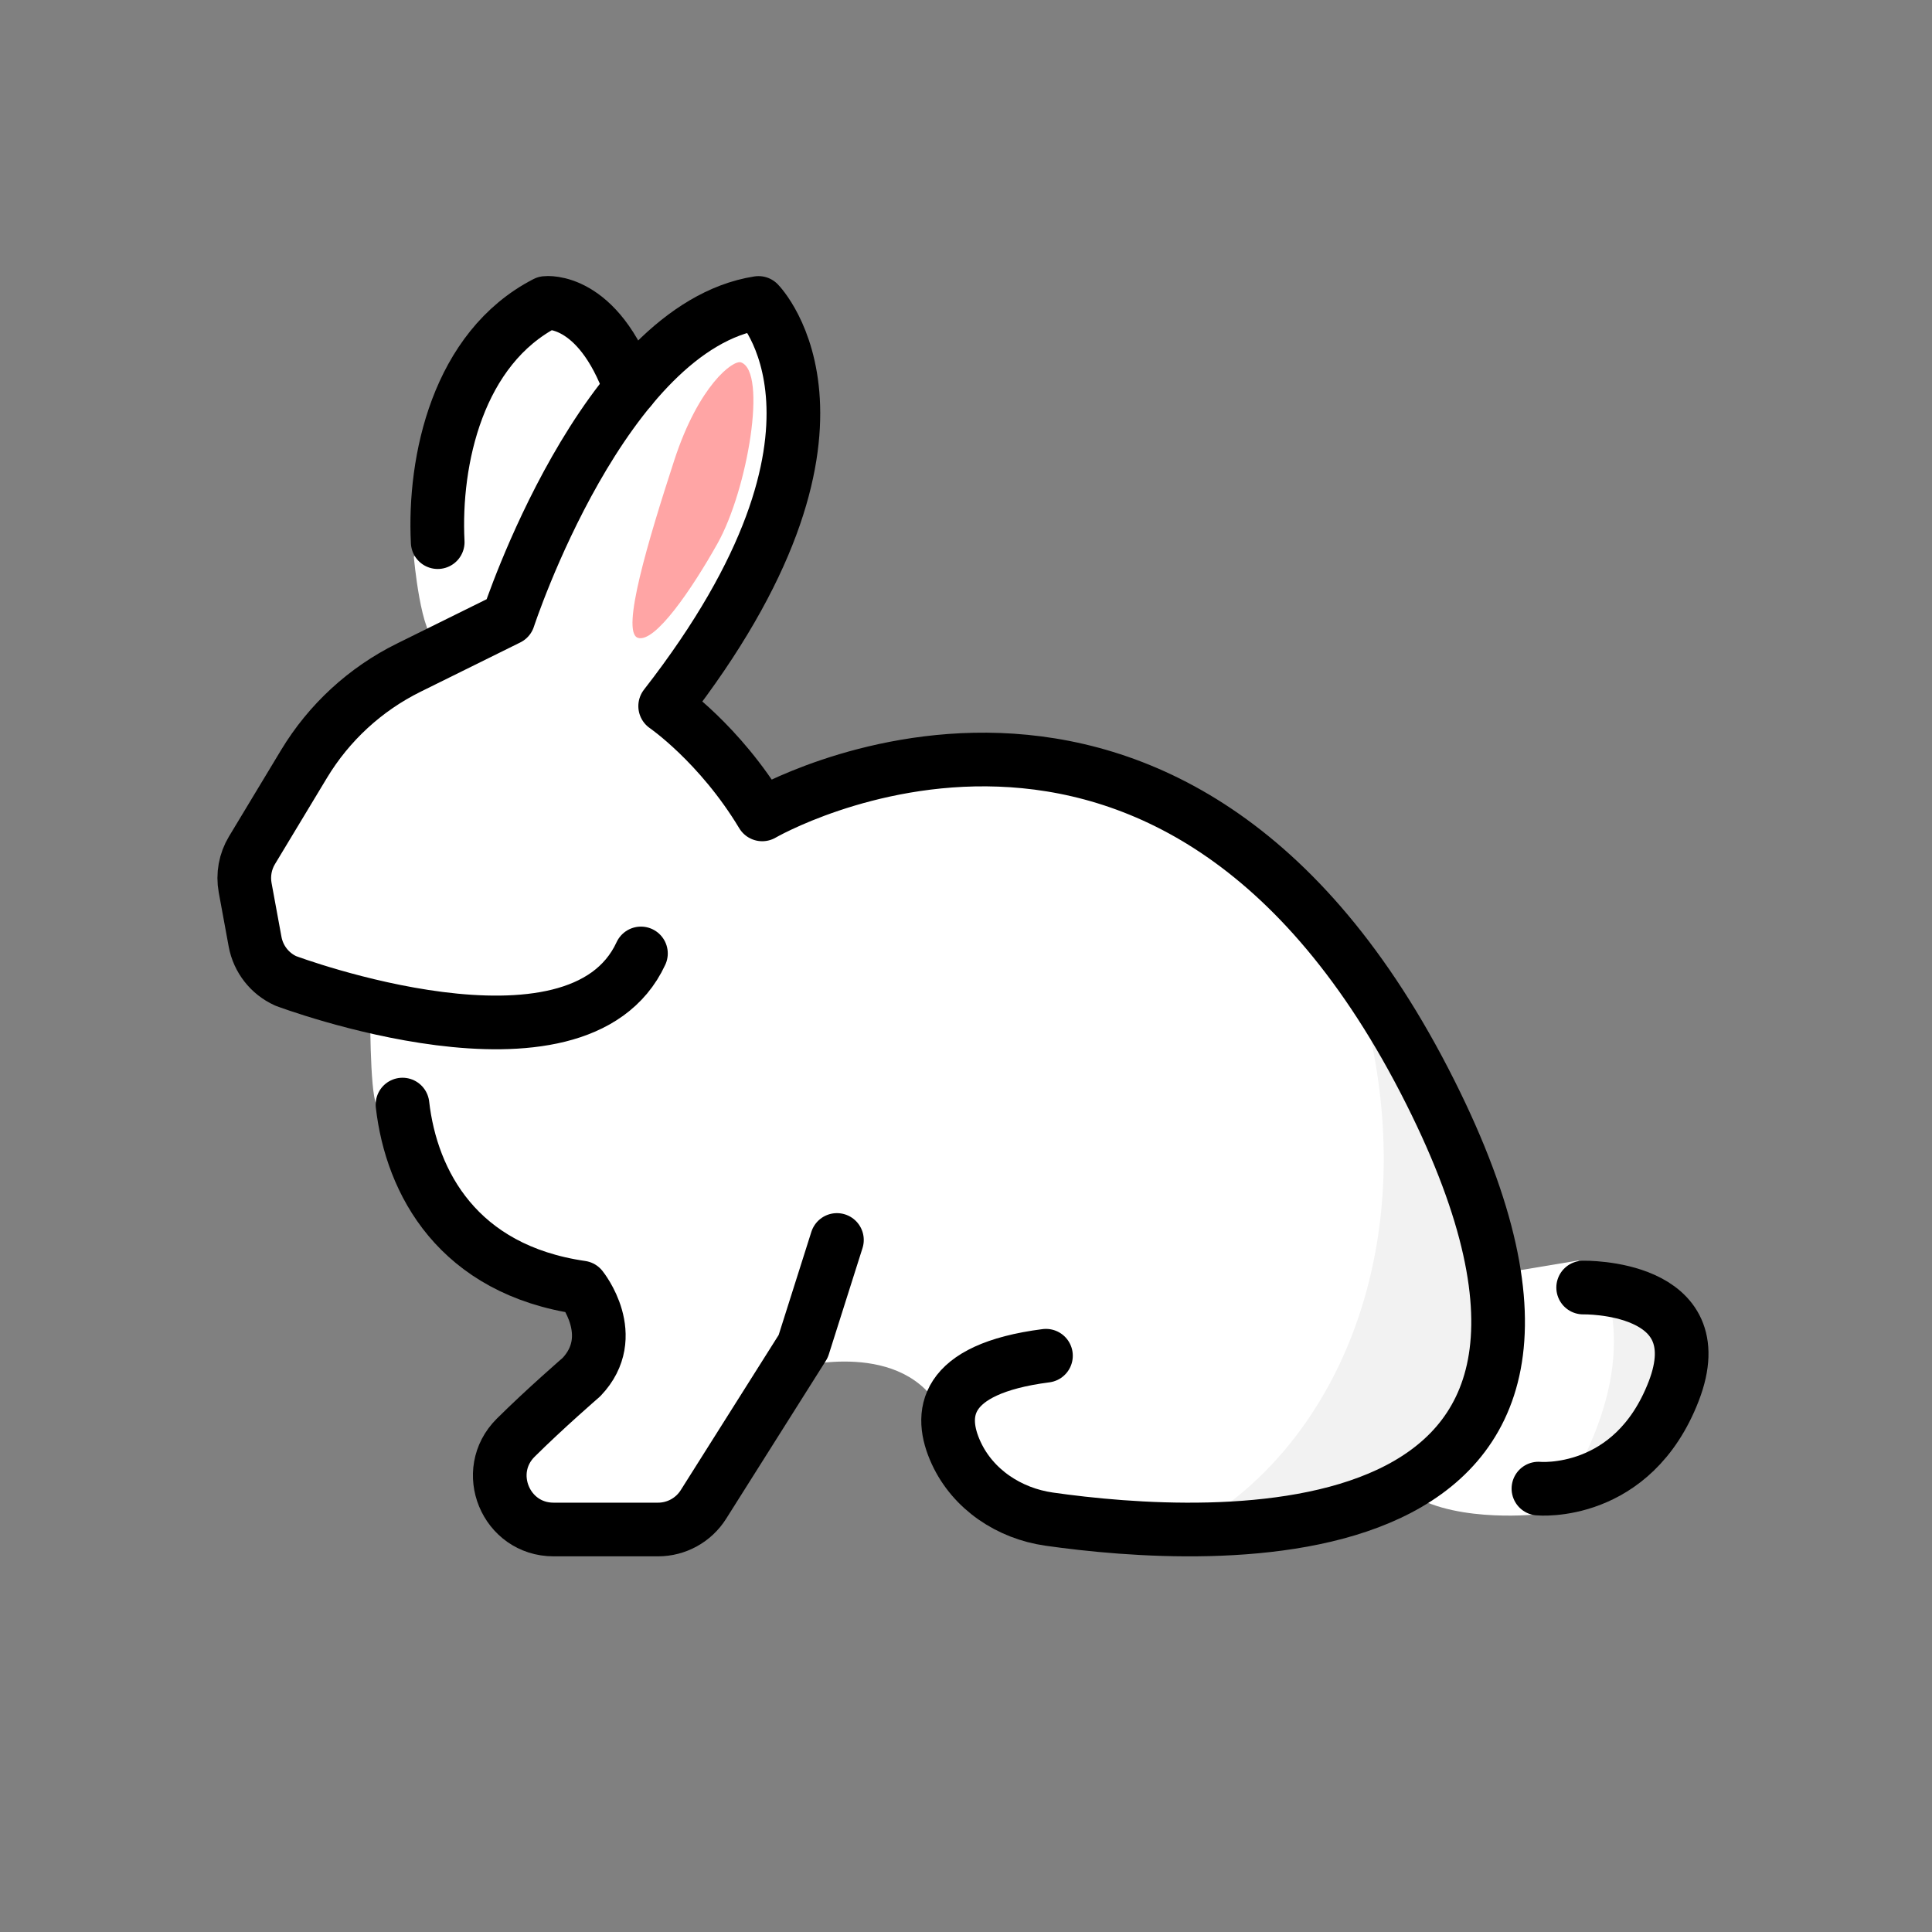 <?xml version="1.0" encoding="UTF-8" standalone="no"?>
<svg
   xmlns:dc="http://purl.org/dc/elements/1.1/"
   xmlns:cc="http://creativecommons.org/ns#"
   xmlns:rdf="http://www.w3.org/1999/02/22-rdf-syntax-ns#"
   xmlns:svg="http://www.w3.org/2000/svg"
   xmlns="http://www.w3.org/2000/svg"
   xmlns:sodipodi="http://sodipodi.sourceforge.net/DTD/sodipodi-0.dtd"
   xmlns:inkscape="http://www.inkscape.org/namespaces/inkscape"
   id="emoji"
   viewBox="0 0 72 72"
   version="1.1"
   sodipodi:docname="1F407_white_rabbit.svg"
   inkscape:version="1.0.1 (3bc2e813f5, 2020-09-07)">
  <rect x="0" y="0" width="72" height="72" fill="#808080" stroke="none"/>
  <defs
     id="defs889" />
  <sodipodi:namedview
     pagecolor="#ffffff"
     bordercolor="#666666"
     borderopacity="1"
     objecttolerance="10"
     gridtolerance="10"
     guidetolerance="10"
     inkscape:pageopacity="0"
     inkscape:pageshadow="2"
     inkscape:window-width="1920"
     inkscape:window-height="974"
     id="namedview887"
     showgrid="false"
     inkscape:zoom="14.809959"
     inkscape:cx="44.054931"
     inkscape:cy="27.398729"
     inkscape:window-x="-11"
     inkscape:window-y="-11"
     inkscape:window-maximized="1"
     inkscape:current-layer="emoji" />
  <path
     id="path863"
     d="m 25.99,27.328 -2.496,8.711 -9.699,1.445 c 0,0 -0.02,3.148 0.23,3.68 0.25,0.531 2.764,4.316 2.764,4.316 l 4.878,2.503 1.046,1.962 -1.312,2.188 c 0,0 -3.101,2.339 -2.938,2.562 0.163,0.223 0.92,1.873 0.92,1.873 L 23.463,57 c 0,0 3.281,-1.148 3.312,-1.242 0.031,-0.094 2.969,-4.812 2.969,-4.812 0,0 3.939,-1.064 5.344,1.656 -0.209,0.535 0.627,1.814 1.543,2.883 l 6.207,1.805 7.5,-0.625 5.062,-3.688 0.432,-3.895 -0.994,-5.855 -3.285,-5.625 -4.598,-5.406 -4.736,-2.857 C 36.031,28.254 33.351,28.786 28.494,30.32 Z"
     style="fill:#ffffff;fill-opacity:1"
     sodipodi:nodetypes="cccsccccsccsccccccccccccc" />
  <path
     id="path865"
     d="m 20.338,11.291 -3.256,3.838 -0.785,4.701 -0.875,0.918 c 0,0 0.263,3.026 0.875,3.166 l 0.105,0.498 -2.393,1.336 c 0,0 -0.017,0.065 -0.02,0.076 l -0.941,0.553 -3.934,6.146 c 0,0 0.848,4.109 0.941,4.078 0.094,-0.031 7.875,1.631 7.875,1.631 l 1.283,-0.15 c 2.35,0.13 3.152,0.653 5.498,-1.482 0,0 3.448,-4.358 0.578,-10.48 l 2.34,-4.1 1.855,-5.381 -0.814,-5.348 -3.418,1.457 -1.916,1.332 c 0,0 -1.166,-2.829 -3,-2.789 z"
     style="fill:#ffffff;fill-opacity:1"
     sodipodi:nodetypes="ccccccccccsccccccccccc" />
  <path
     fill="#ffffff"
     stroke="none"
     d="m 55.566,47.517 3.24,-0.54 3.688,1.844 c 0,0 0.104,3.344 0.177,3.438 0.073,0.094 -3.052,3.17 -3.146,3.225 -0.094,0.056 -2.375,0.962 -2.375,0.962 0,0 -3.281,0.326 -4.844,-0.962 l 2.938,-2.632 z"
     id="path871" />
  <g
     id="hair" />
  <g
     id="skin" />
  <g
     id="skin-shadow" />
  <path
     id="path900"
     style="fill:#f2f2f2;fill-opacity:1;stroke:none;stroke-width:1px;stroke-linecap:butt;stroke-linejoin:miter;stroke-opacity:1"
     d="m 50.221,35.662 c 3.405,9.579 0.009,18.355 -6.309,21.537 l 6.426,-0.535 5.062,-3.688 0.432,-3.895 -0.994,-5.855 z"
     sodipodi:nodetypes="ccccccc" />
  <path
     id="path905"
     style="fill:#f2f2f2;fill-opacity:1;stroke:none;stroke-width:1px;stroke-linecap:butt;stroke-linejoin:miter;stroke-opacity:1"
     d="m 59.786,47.802 c 0.877,2.544 0.077,5.345 -1.608,8.042 l 4.492,-3.586 -0.176,-3.438 z"
     sodipodi:nodetypes="ccccc" />
  <g
     id="line">
    <path
       fill="none"
       stroke="#000000"
       stroke-linecap="round"
       stroke-linejoin="round"
       stroke-miterlimit="10"
       stroke-width="2"
       d="M23.886,35.532c-2.365,5.113-13.238,1.023-13.238,1.023c-0.597-0.27-1.023-0.816-1.142-1.46l-0.37-2.013 c-0.088-0.48,0.002-0.976,0.254-1.394l1.94-3.217c0.931-1.544,2.284-2.789,3.9-3.588l3.716-1.837 c0,0,3.548-10.851,9.321-11.756c0,0,4.591,4.661-3.478,15.025c0,0,2.025,1.387,3.617,4.035 c0,0,15.256-8.88,24.903,10.365c8.946,17.846-8.336,16.735-14.211,15.898c-1.489-0.212-2.836-1.103-3.465-2.469 c-0.657-1.426-0.517-3.123,3.347-3.62"
       id="path877" />
    <path
       fill="none"
       stroke="#000000"
       stroke-linecap="round"
       stroke-linejoin="round"
       stroke-miterlimit="10"
       stroke-width="2"
       d="M15,41.164c0.333,2.917,2.075,6.155,6.667,6.819c0,0,1.461,1.809,0,3.339c0,0-1.351,1.168-2.447,2.256 C17.952,54.836,18.844,57,20.63,57h3.893c0.686,0,1.325-0.352,1.691-0.932l3.719-5.893l1.257-3.965"
       id="path879" />
    <path
       fill="none"
       stroke="#000000"
       stroke-linecap="round"
       stroke-linejoin="round"
       stroke-miterlimit="10"
       stroke-width="2"
       d="M59,47.983c0,0,4.905-0.104,3.375,3.861s-5.042,3.632-5.042,3.632"
       id="path881" />
    <path
       fill="none"
       stroke="#000000"
       stroke-linecap="round"
       stroke-linejoin="round"
       stroke-miterlimit="10"
       stroke-width="2"
       d="M16.312,20.204c-0.154-3.054,0.75-7.228,4.026-8.914c0,0,1.937-0.233,3.16,3.188"
       id="path883" />
  </g>
  <path
     style="fill:#ffa5a5;fill-opacity:1;stroke:none;stroke-width:1px;stroke-linecap:butt;stroke-linejoin:miter;stroke-opacity:1"
     d="m 23.768,23.768 c -0.638,-0.221 0.393,-3.643 1.359,-6.612 0.911,-2.798 2.198,-3.755 2.489,-3.651 0.989,0.355 0.245,4.751 -0.878,6.752 -0.939,1.674 -2.333,3.732 -2.971,3.511 z"
     id="path910"
     sodipodi:nodetypes="zsssz" />
</svg>
